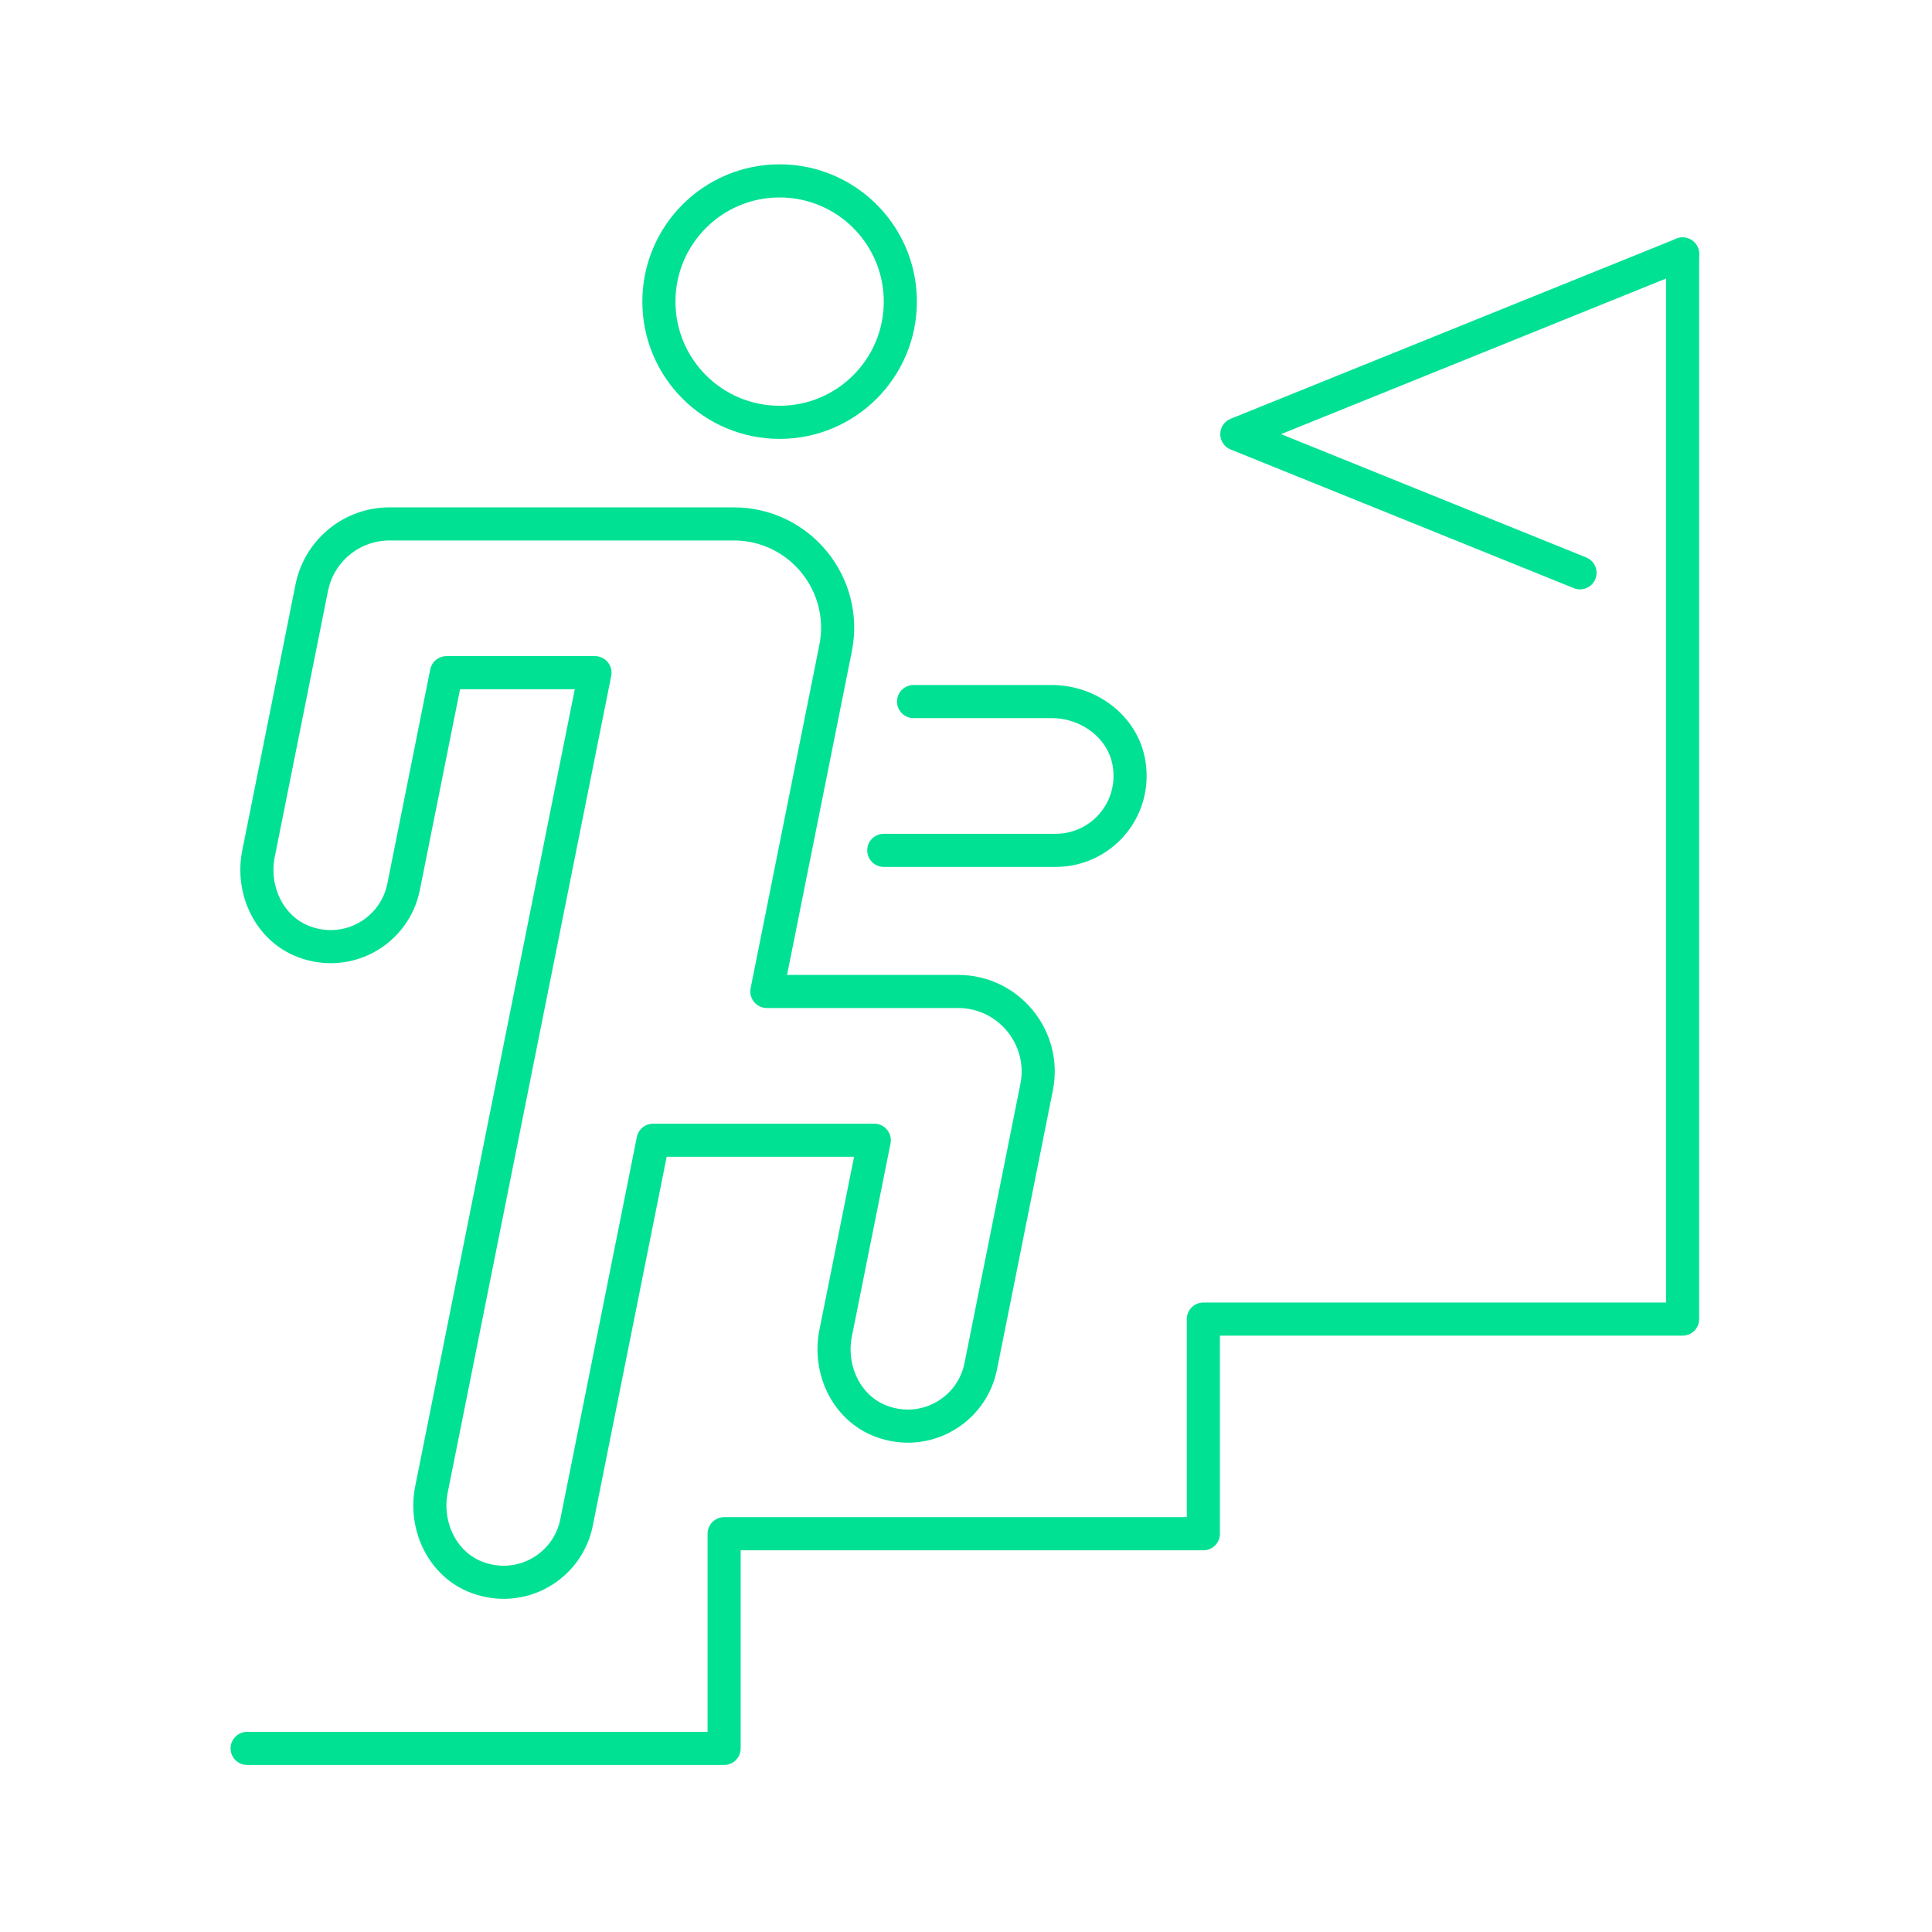 <svg xmlns="http://www.w3.org/2000/svg" viewBox="0 0 700 700" width="700" height="700" style="width: 100%; height: 100%; transform: translate3d(0px, 0px, 0px);" preserveAspectRatio="xMidYMid meet"><defs><clipPath id="__lottie_element_38"><rect width="700" height="700" x="0" y="0"></rect></clipPath></defs><g clip-path="url(#__lottie_element_38)"><g style="display: block;" transform="matrix(3,0,0,3,89.54,92.027)" opacity="1"><g opacity="1" transform="matrix(1,0,0,1,0,0)"><path stroke-linecap="round" stroke-linejoin="round" fill-opacity="0" stroke="rgb(1,225,148)" stroke-opacity="1" stroke-width="4" d=" M0,180.483 C0,180.483 57.608,180.483 57.608,180.483 C57.608,180.483 57.608,154.558 57.608,154.558 C57.608,154.558 115.487,154.558 115.487,154.558 C115.487,154.558 115.487,128.633 115.487,128.633 C115.487,128.633 173.365,128.633 173.365,128.633 C173.365,128.633 173.365,0 173.365,0"></path></g></g><g style="display: block;" transform="matrix(3,0,0,3,448.129,92.028)" opacity="1"><g opacity="1" transform="matrix(1,0,0,1,0,0)"><path stroke-linecap="round" stroke-linejoin="round" fill-opacity="0" stroke="rgb(1,225,148)" stroke-opacity="1" stroke-width="4" d=" M41.445,38.503 C41.445,38.503 0,21.755 0,21.755 C0,21.755 53.835,0 53.835,0"></path></g></g><g style="display: block;" transform="matrix(3,0,0,3,93.079,189.822)" opacity="1"><g opacity="1" transform="matrix(1,0,0,1,0,0)"><path stroke-linecap="round" stroke-linejoin="round" fill-opacity="0" stroke="rgb(1,225,148)" stroke-opacity="1" stroke-width="4" d=" M68.063,24.135 C68.063,24.135 69.89,15.007 69.89,15.007 C71.444,7.244 65.507,0 57.589,0 C57.589,0 44.43,0 44.43,0 C44.43,0 26.494,0 26.494,0 C26.494,0 16.023,0 16.023,0 C11.456,0 7.523,3.223 6.626,7.701 C6.626,7.701 4.57,17.969 4.57,17.969 C4.57,17.969 0.192,39.836 0.192,39.836 C-0.687,44.224 1.497,48.891 5.688,50.462 C11.028,52.465 16.645,49.183 17.716,43.834 C17.716,43.834 22.896,17.969 22.896,17.969 C22.896,17.969 40.832,17.969 40.832,17.969 C40.832,17.969 33.123,56.468 33.123,56.468 C33.123,56.468 29.525,74.436 29.525,74.436 C29.525,74.436 21.082,116.603 21.082,116.603 C20.203,120.992 22.387,125.659 26.578,127.23 C31.918,129.233 37.534,125.951 38.606,120.602 C38.606,120.602 47.85,74.436 47.85,74.436 C47.85,74.436 74.562,74.436 74.562,74.436 C74.562,74.436 69.896,97.739 69.896,97.739 C69.017,102.129 71.201,106.796 75.392,108.369 C80.731,110.374 86.349,107.092 87.421,101.742 C87.421,101.742 92.889,74.436 92.889,74.436 C92.889,74.436 94.168,68.041 94.168,68.041 C95.366,62.055 90.788,56.468 84.682,56.468 C84.682,56.468 79.502,56.468 79.502,56.468 C79.502,56.468 61.589,56.468 61.589,56.468 C61.589,56.468 64.465,42.104 64.465,42.104 C64.465,42.104 68.063,24.135 68.063,24.135z"></path></g></g><g style="display: block;" transform="matrix(3,0,0,3,320.211,254.19)" opacity="1"><g opacity="1" transform="matrix(1,0,0,1,0,0)"><path stroke-linecap="round" stroke-linejoin="round" fill-opacity="0" stroke="rgb(1,225,148)" stroke-opacity="1" stroke-width="4" d=" M0,17.969 C0,17.969 20.763,17.969 20.763,17.969 C26.219,17.969 30.539,13.105 29.623,7.476 C28.905,3.059 24.758,0 20.282,0 C20.282,0 3.598,0 3.598,0"></path></g></g><g style="display: block;" transform="matrix(3,0,0,3,238.735,65.54)" opacity="1"><g opacity="1" transform="matrix(1,0,0,1,0,0)"><path stroke-linecap="round" stroke-linejoin="round" fill-opacity="0" stroke="rgb(1,225,148)" stroke-opacity="1" stroke-width="4" d=" M19.568,0.877 C25.161,2.915 29.156,8.28 29.156,14.578 C29.156,14.578 29.156,14.578 29.156,14.578 C29.156,22.63 22.628,29.158 14.577,29.158 C6.526,29.158 0,22.63 0,14.578 C0,6.527 6.526,0 14.577,0 C16.33,0 18.011,0.309 19.568,0.877"></path></g></g></g></svg>
